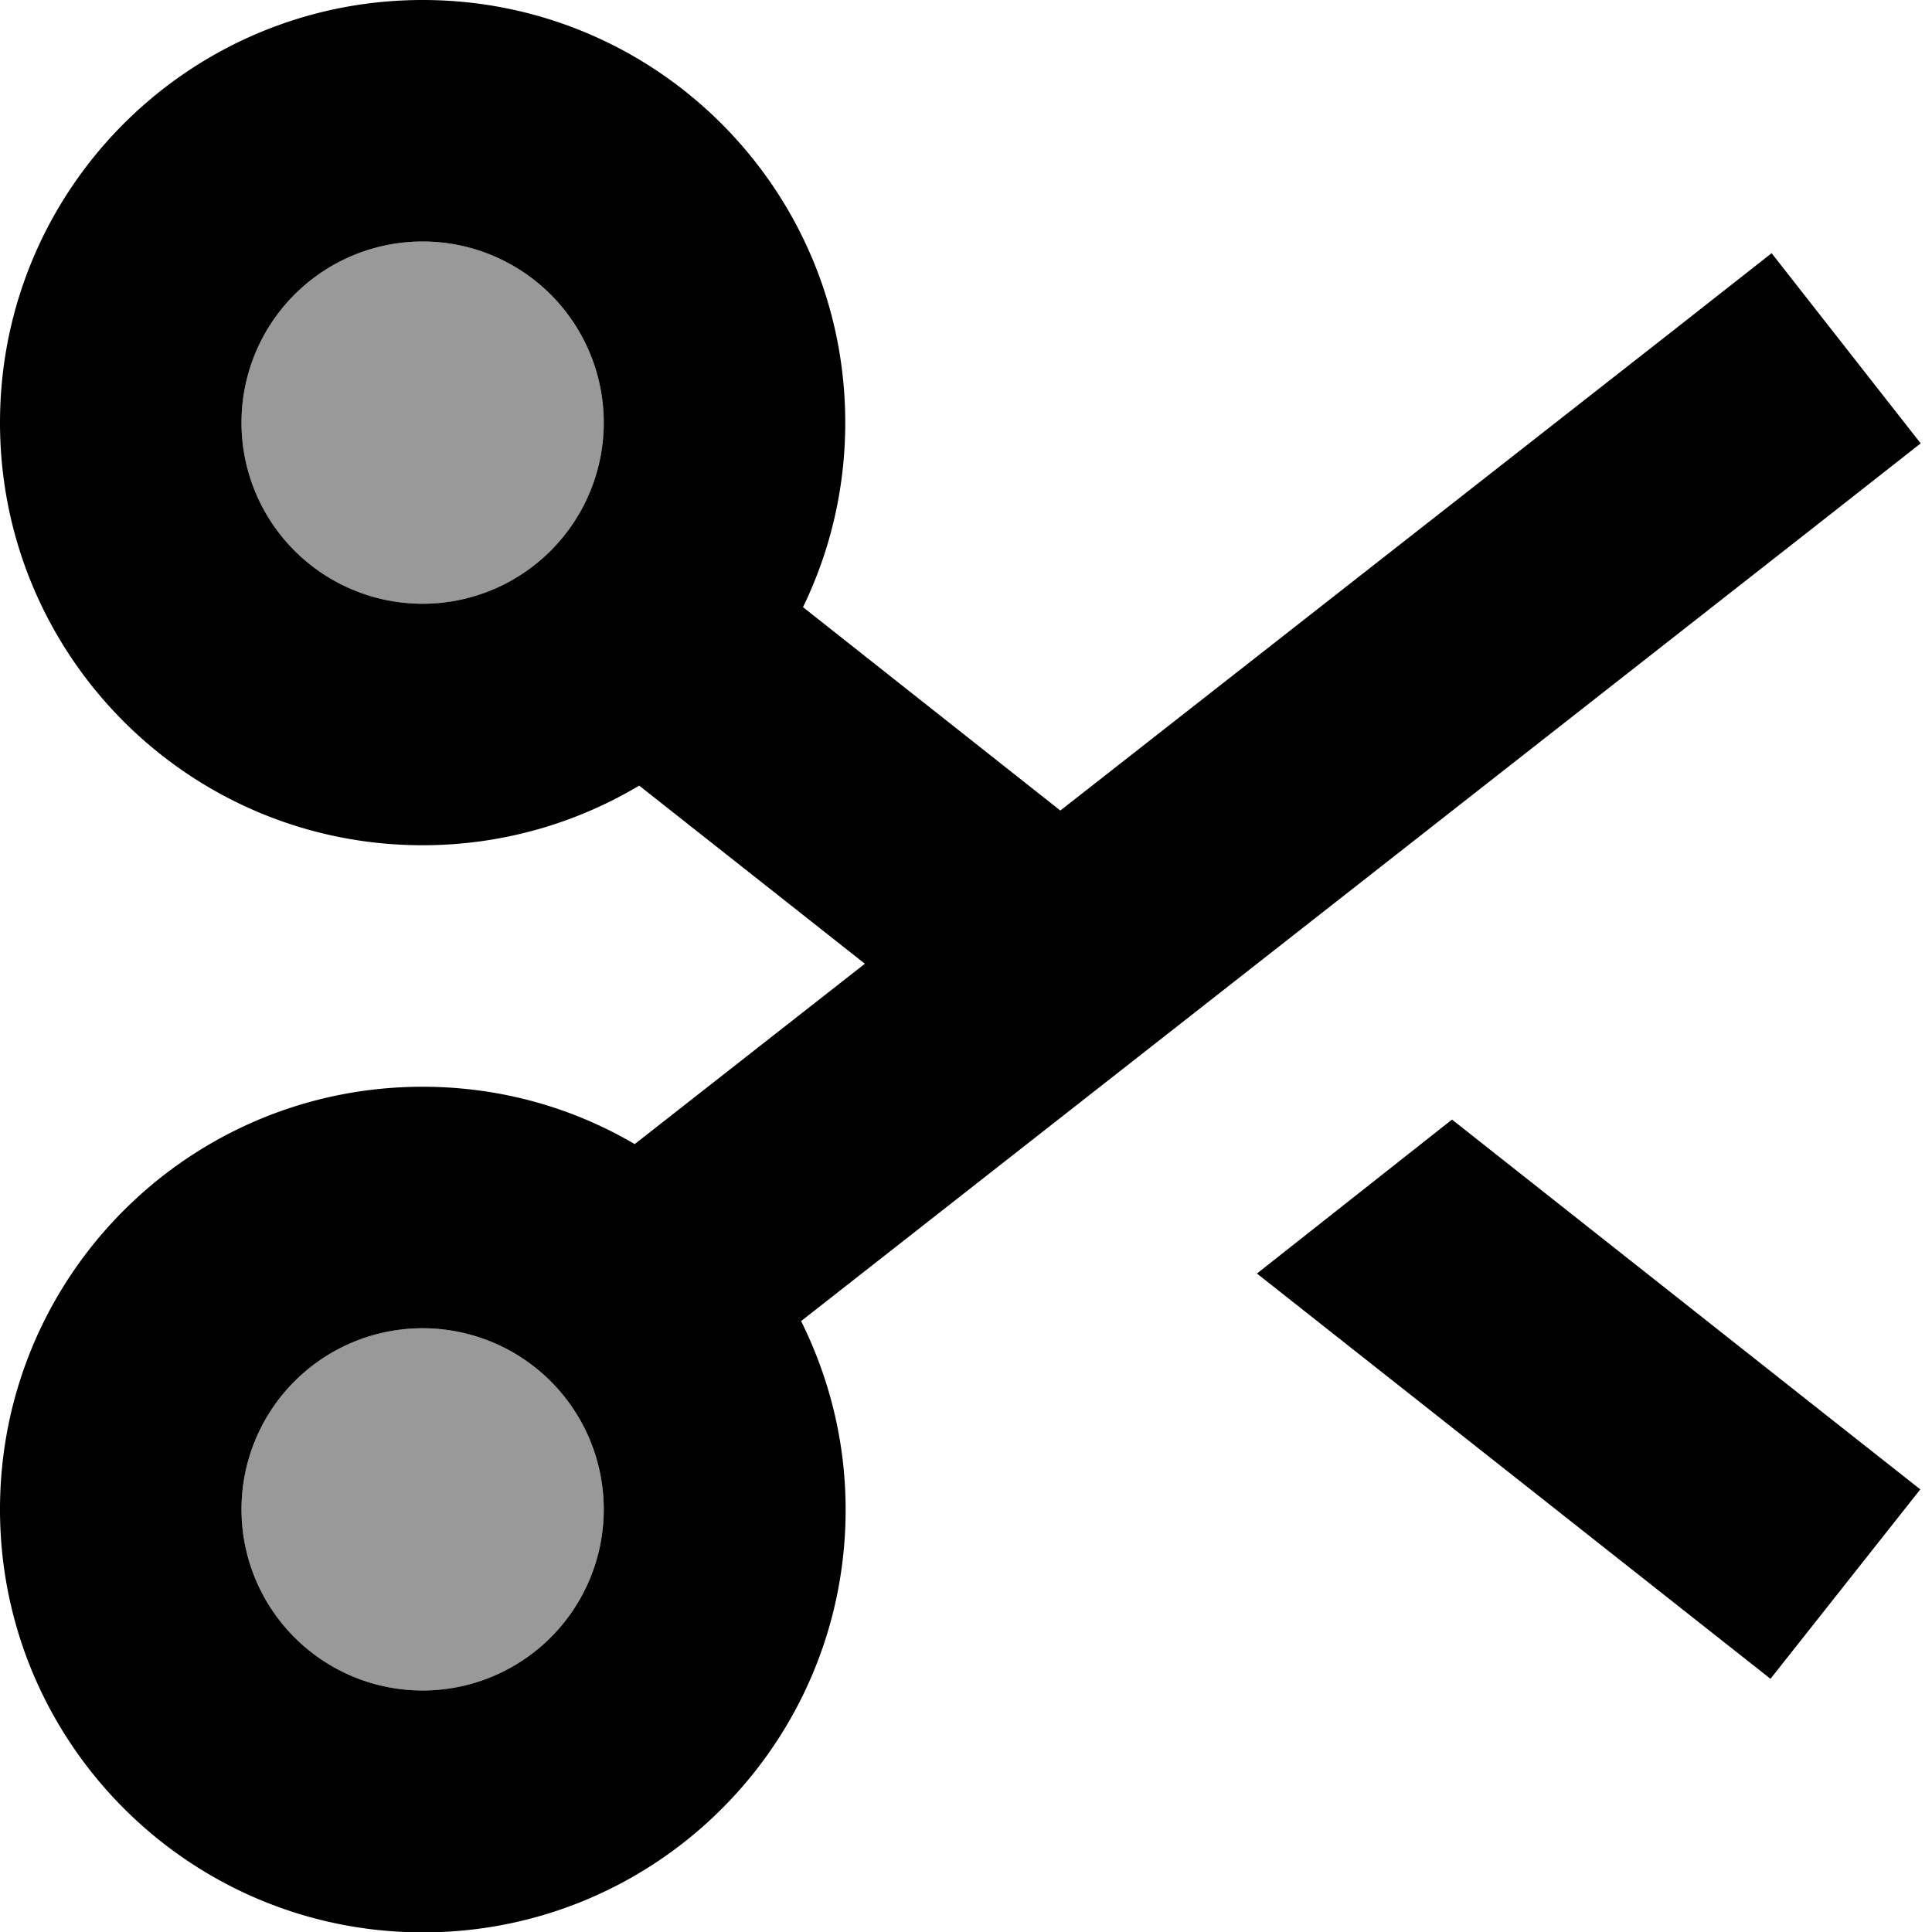 <svg xmlns="http://www.w3.org/2000/svg" viewBox="0 0 512 512"><!--! Font Awesome Pro 7.1.0 by @fontawesome - https://fontawesome.com License - https://fontawesome.com/license (Commercial License) Copyright 2025 Fonticons, Inc. --><path opacity=".4" fill="currentColor" d="M64 112a48 48 0 1 0 96 0 48 48 0 1 0 -96 0zm0 288a48 48 0 1 0 96 0 48 48 0 1 0 -96 0z"/><path fill="currentColor" d="M112 0c61.9 0 112 50.1 112 112 0 17.5-4 34.1-11.2 48.9l68.2 53.9 163.3-127.9 25.2-19.8 39.5 50.4-25.2 19.8-271.5 212.8c7.5 15.1 11.8 32 11.8 50 0 61.9-50.1 112-112 112S0 461.9 0 400 50.1 288 112 288c20.5 0 39.7 5.5 56.2 15.2l61-47.8-59.8-47.2C152.6 218.2 133 224 112 224 50.1 224 0 173.9 0 112S50.1 0 112 0zm0 352a48 48 0 1 0 0 96 48 48 0 1 0 0-96zm371.8 22.9l25.1 19.8-39.7 50.2-25.1-19.8-111-87.6 51.7-40.8 99 78.2zM112 64a48 48 0 1 0 0 96 48 48 0 1 0 0-96z"/></svg>